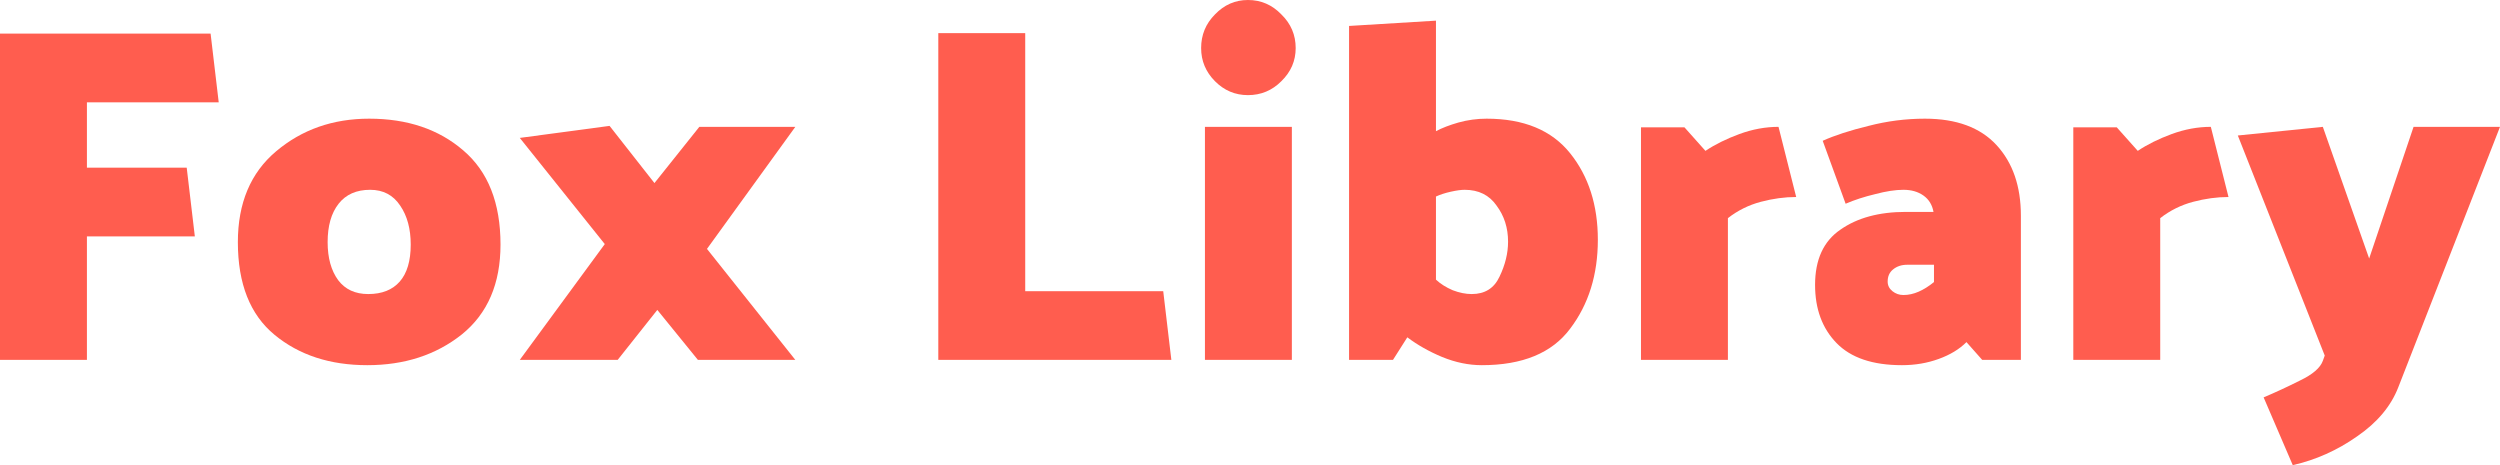<svg xmlns="http://www.w3.org/2000/svg" width="172" height="32" viewBox="0 0 172 32" fill="none">
    <path d="M13.405 16.265H5.98V24.76H0V2.314H14.489L15.048 7.041H5.98V11.537H12.846L13.405 16.265Z" fill="#FF5D4F"/>
    <path d="M16.365 16.661C16.365 13.973 17.241 11.89 18.993 10.413C20.767 8.915 22.903 8.165 25.4 8.165C28.028 8.165 30.186 8.893 31.872 10.347C33.581 11.802 34.435 13.961 34.435 16.826C34.435 19.515 33.548 21.576 31.774 23.008C30 24.419 27.831 25.124 25.268 25.124C22.706 25.124 20.581 24.43 18.895 23.041C17.208 21.653 16.365 19.526 16.365 16.661ZM22.541 16.661C22.541 17.741 22.782 18.612 23.264 19.273C23.746 19.912 24.436 20.231 25.334 20.231C26.276 20.231 26.999 19.945 27.503 19.372C28.006 18.799 28.258 17.95 28.258 16.826C28.258 15.747 28.017 14.854 27.535 14.149C27.054 13.421 26.364 13.058 25.466 13.058C24.524 13.058 23.801 13.377 23.297 14.017C22.793 14.656 22.541 15.537 22.541 16.661Z" fill="#FF5D4F"/>
    <path d="M48.016 24.76L45.223 21.322L42.496 24.76H35.761L41.609 16.793L35.761 9.488L41.938 8.661L45.026 12.595L48.114 8.727H54.718L48.64 17.124L54.718 24.76H48.016Z" fill="#FF5D4F"/>
    <path d="M80.589 24.76H64.555V2.281H70.535V20.033H80.03L80.589 24.76Z" fill="#FF5D4F"/>
    <path d="M85.857 6.545C84.981 6.545 84.225 6.226 83.59 5.587C82.955 4.948 82.638 4.187 82.638 3.306C82.638 2.402 82.955 1.631 83.59 0.992C84.225 0.331 84.981 0 85.857 0C86.755 0 87.522 0.331 88.157 0.992C88.814 1.631 89.143 2.402 89.143 3.306C89.143 4.187 88.814 4.948 88.157 5.587C87.522 6.226 86.755 6.545 85.857 6.545ZM82.9 24.76V8.727H88.88V24.76H82.9Z" fill="#FF5D4F"/>
    <path d="M92.815 24.76V1.785L98.794 1.421V9.025C99.21 8.804 99.725 8.606 100.338 8.43C100.974 8.253 101.62 8.165 102.277 8.165C104.84 8.165 106.756 8.959 108.027 10.546C109.297 12.132 109.932 14.116 109.932 16.496C109.932 18.898 109.297 20.937 108.027 22.612C106.778 24.287 104.752 25.124 101.948 25.124C101.05 25.124 100.141 24.937 99.221 24.562C98.323 24.187 97.524 23.735 96.823 23.207L95.837 24.76H92.815ZM103.755 16.628C103.755 15.68 103.493 14.854 102.967 14.149C102.463 13.421 101.729 13.058 100.766 13.058C100.525 13.058 100.207 13.102 99.813 13.19C99.418 13.278 99.079 13.388 98.794 13.521V19.24C99.101 19.526 99.484 19.769 99.944 19.967C100.404 20.143 100.842 20.231 101.258 20.231C102.156 20.231 102.792 19.835 103.164 19.041C103.558 18.226 103.755 17.422 103.755 16.628Z" fill="#FF5D4F"/>
    <path d="M112.9 24.76V8.76H115.89L117.335 10.38C117.992 9.939 118.77 9.554 119.668 9.223C120.566 8.893 121.464 8.727 122.362 8.727L123.578 13.554C122.789 13.554 121.979 13.664 121.147 13.884C120.314 14.105 119.559 14.479 118.88 15.008V24.76H112.9Z" fill="#FF5D4F"/>
    <path d="M129.871 19.372C129.871 19.636 129.98 19.857 130.199 20.033C130.418 20.209 130.67 20.297 130.955 20.297C131.305 20.297 131.656 20.22 132.006 20.066C132.357 19.912 132.707 19.692 133.058 19.405V18.215H131.218C130.823 18.215 130.495 18.325 130.232 18.546C129.991 18.744 129.871 19.019 129.871 19.372ZM125.402 9.686C126.235 9.311 127.286 8.97 128.556 8.661C129.827 8.331 131.119 8.165 132.433 8.165C134.602 8.165 136.245 8.771 137.362 9.983C138.479 11.196 139.037 12.815 139.037 14.843V24.76H136.376L135.292 23.537C134.81 24.022 134.175 24.408 133.386 24.694C132.598 24.981 131.754 25.124 130.856 25.124C128.841 25.124 127.341 24.617 126.355 23.603C125.369 22.59 124.877 21.256 124.877 19.603C124.877 17.862 125.457 16.595 126.618 15.802C127.779 14.986 129.279 14.579 131.119 14.579H133.025C132.937 14.094 132.707 13.719 132.335 13.454C131.962 13.19 131.502 13.058 130.955 13.058C130.407 13.058 129.761 13.157 129.016 13.355C128.272 13.532 127.593 13.752 126.979 14.017L125.402 9.686Z" fill="#FF5D4F"/>
    <path d="M142.643 24.76V8.76H145.633L147.078 10.38C147.735 9.939 148.513 9.554 149.411 9.223C150.309 8.893 151.207 8.727 152.105 8.727L153.321 13.554C152.532 13.554 151.722 13.664 150.89 13.884C150.057 14.105 149.302 14.479 148.623 15.008V24.76H142.643Z" fill="#FF5D4F"/>
    <path d="M159.811 24.826L159.942 24.463L153.962 9.322L159.811 8.727L162.998 17.785L166.053 8.727H172L165.002 26.645C164.498 27.945 163.556 29.069 162.176 30.017C160.796 30.986 159.318 31.647 157.741 32L155.737 27.339C156.525 27.008 157.358 26.623 158.234 26.182C159.11 25.763 159.635 25.311 159.811 24.826Z" fill="#FF5D4F"/>
</svg>